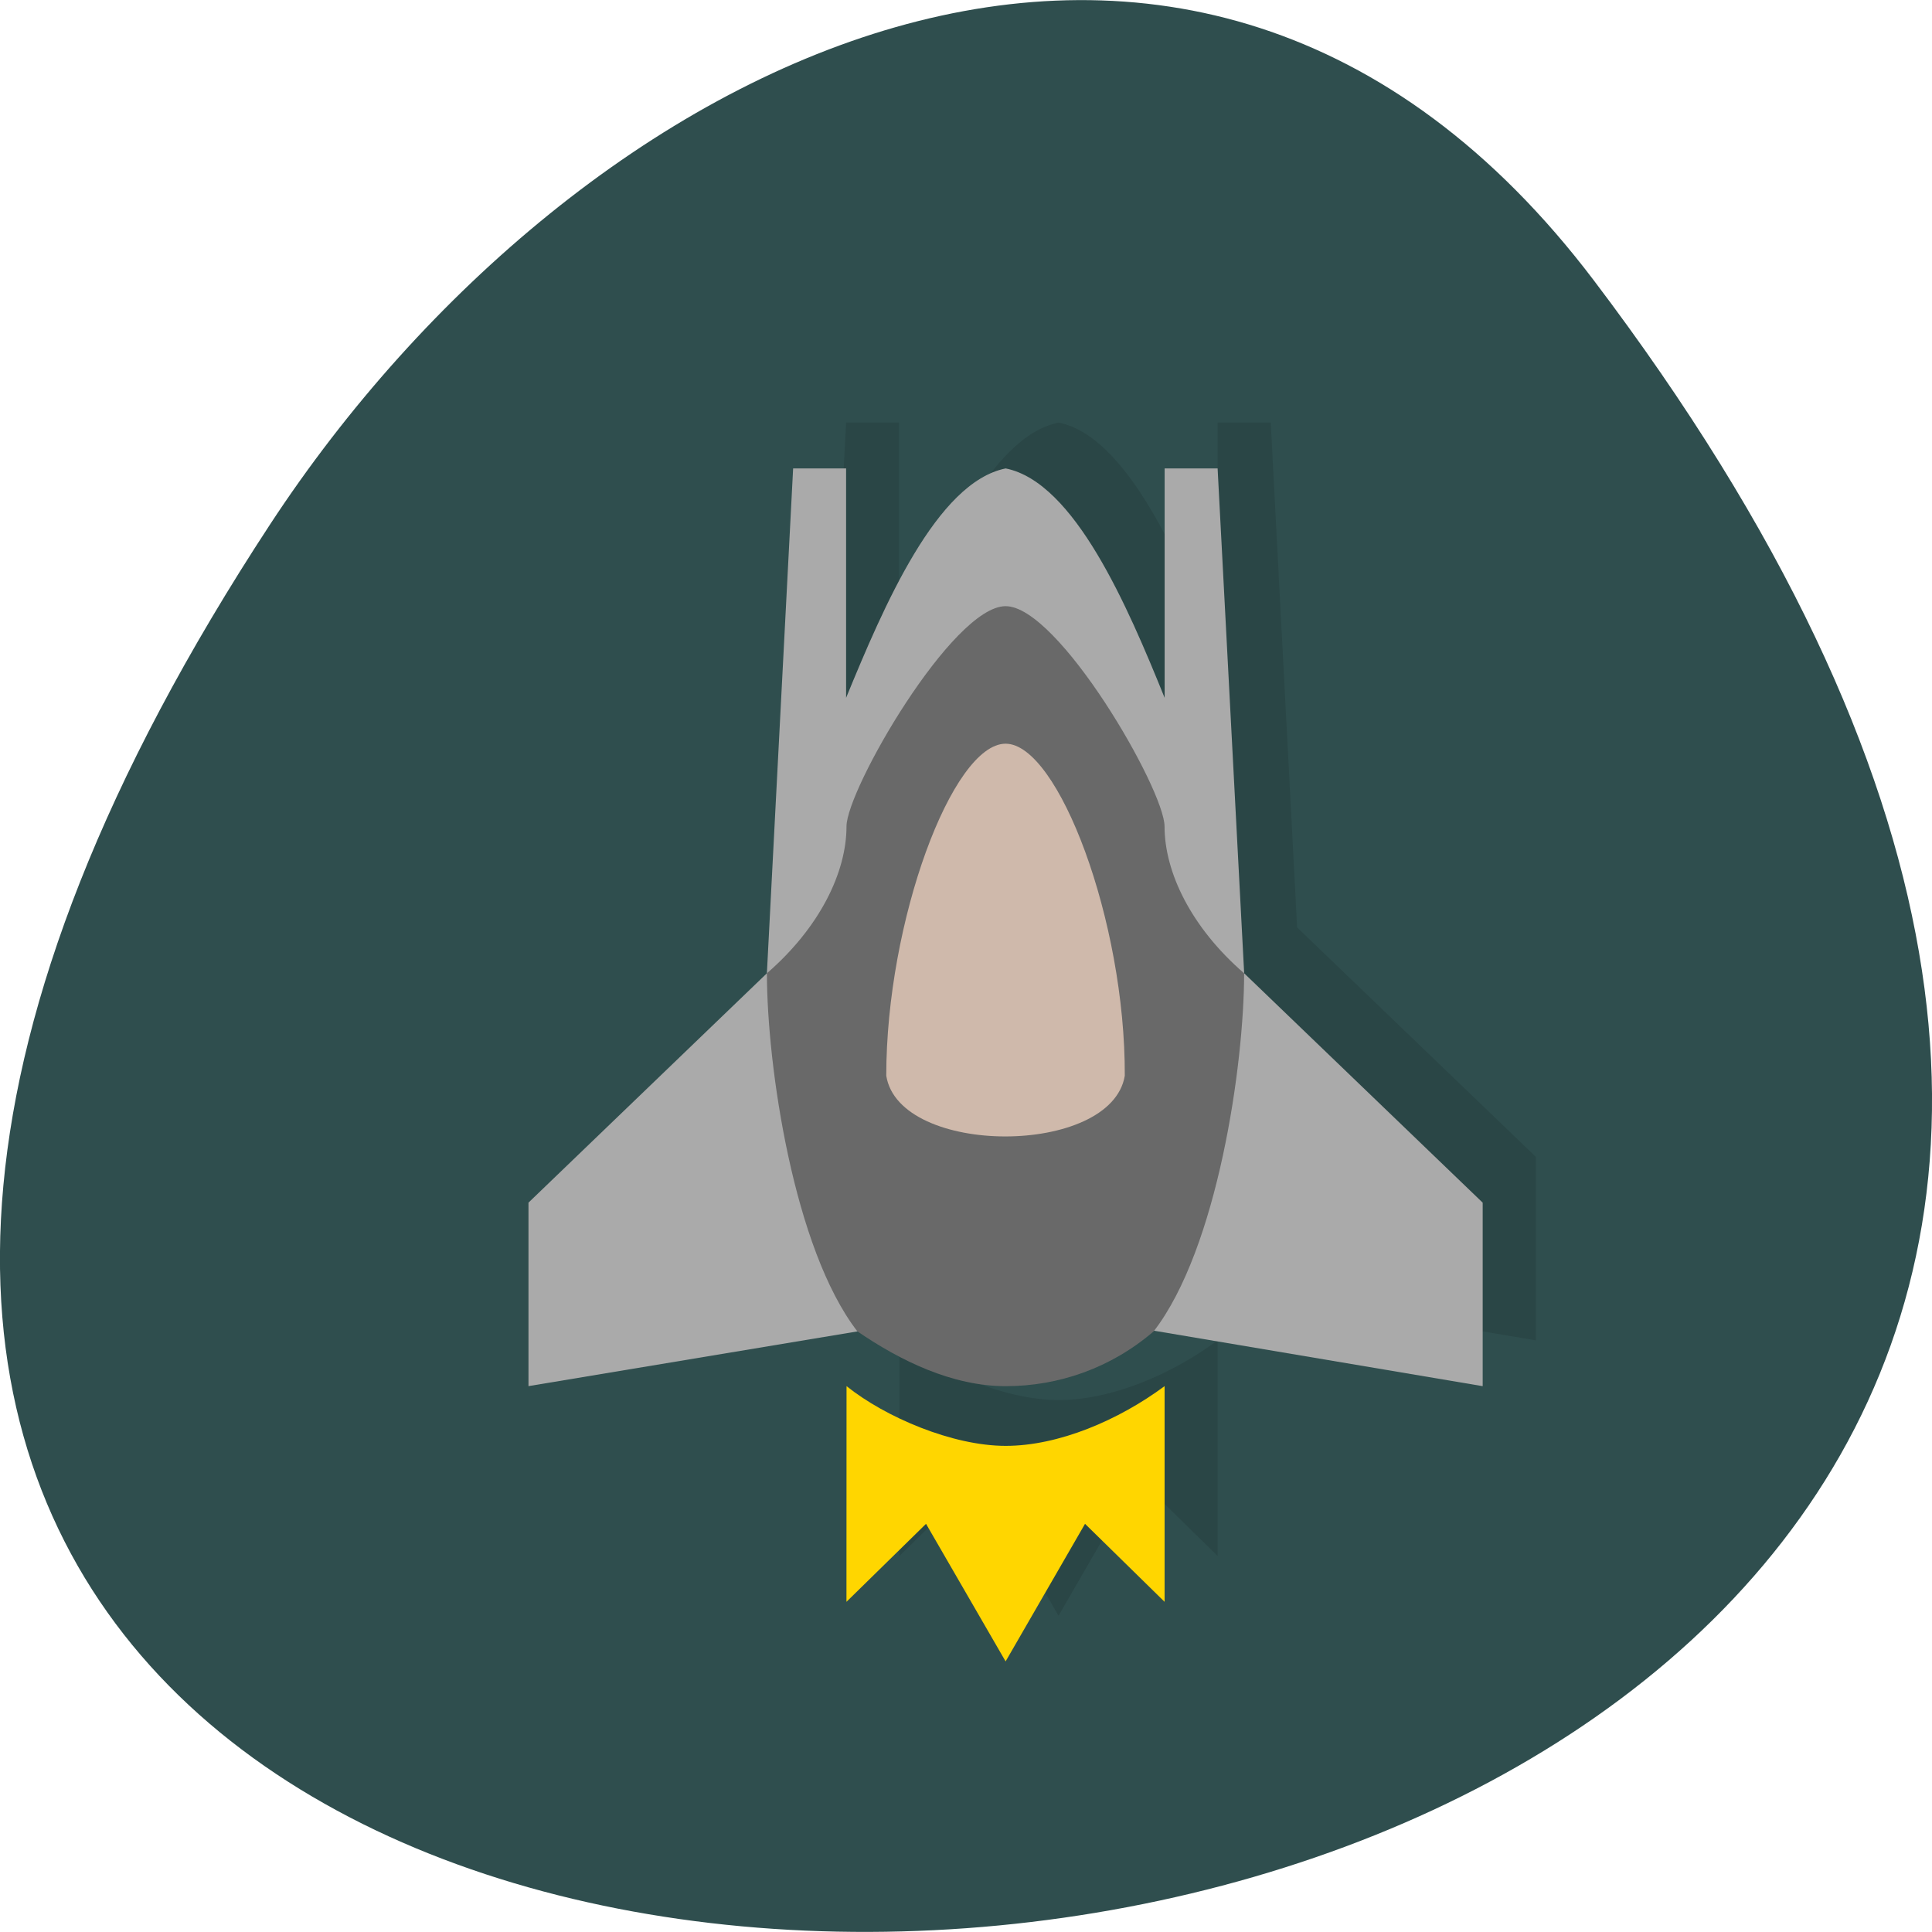 <svg xmlns="http://www.w3.org/2000/svg" viewBox="0 0 48 48"><path d="m 39.594 6.961 c 37.844 49.945 -66.3 57.04 -32.879 6.06 c 7.621 -11.621 22.855 -19.285 32.879 -6.06" fill="#2f4e4e"/><path d="m 14.445 33.3 l 8.172 -1.359 c 1.07 0.73 2.367 1.359 3.684 1.359 c 1.316 0 2.617 -0.449 3.68 -1.359 c 0.004 -0.004 0.008 -0.012 0.012 -0.016 l 8.164 1.375 v -4.559 l -5.93 -5.699 l -0.656 -12.543 h -1.32 v 5.703 c -0.922 -2.281 -2.238 -5.359 -3.949 -5.703 c -1.715 0.344 -3.03 3.422 -3.965 5.703 v -5.703 h -1.316 l -0.648 12.543 l -5.93 5.699 v 4.559 m 7.902 5.359 l 1.977 -1.938 l 1.977 3.422 l 1.977 -3.422 l 1.977 1.938 v -5.359 c -1.145 0.848 -2.637 1.484 -3.953 1.484 c -1.316 0 -2.984 -0.711 -3.953 -1.484" fill-opacity="0.102"/><path d="m 13.13 29.879 v 4.559 l 8.168 -1.359 l 7.344 -0.023 l 8.195 1.383 v -4.559 l -5.926 -5.699 l -0.66 -12.543 h -1.316 v 5.699 c -0.922 -2.277 -2.238 -5.355 -3.949 -5.699 c -1.715 0.344 -3.03 3.422 -3.965 5.699 v -5.699 h -1.316 l -0.652 12.543" fill="#aaa"/><path d="m 24.984 15.06 c 1.316 0 3.949 4.559 3.949 5.473 c 0 1.137 0.66 2.508 1.977 3.648 c 0 2.277 -0.66 6.84 -2.246 8.895 c -1.063 0.914 -2.363 1.363 -3.68 1.363 c -1.32 0 -2.613 -0.629 -3.684 -1.363 c -1.586 -2.055 -2.246 -6.617 -2.246 -8.895 c 1.316 -1.141 1.977 -2.512 1.977 -3.648 c 0 -0.914 2.633 -5.473 3.953 -5.473" fill="#696969"/><path d="m 24.984 18.477 c 1.309 0 2.977 4.41 2.961 8.25 c -0.336 2.01 -5.605 2.01 -5.926 0 c 0 -3.84 1.641 -8.25 2.965 -8.25" fill="#cfb9ab"/><path d="m 21.03 39.797 l 1.977 -1.938 l 1.977 3.418 l 1.973 -3.418 l 1.977 1.938 v -5.359 c -1.145 0.848 -2.633 1.484 -3.949 1.484 c -1.32 0 -2.988 -0.711 -3.953 -1.484" fill="#ffd600"/></svg>